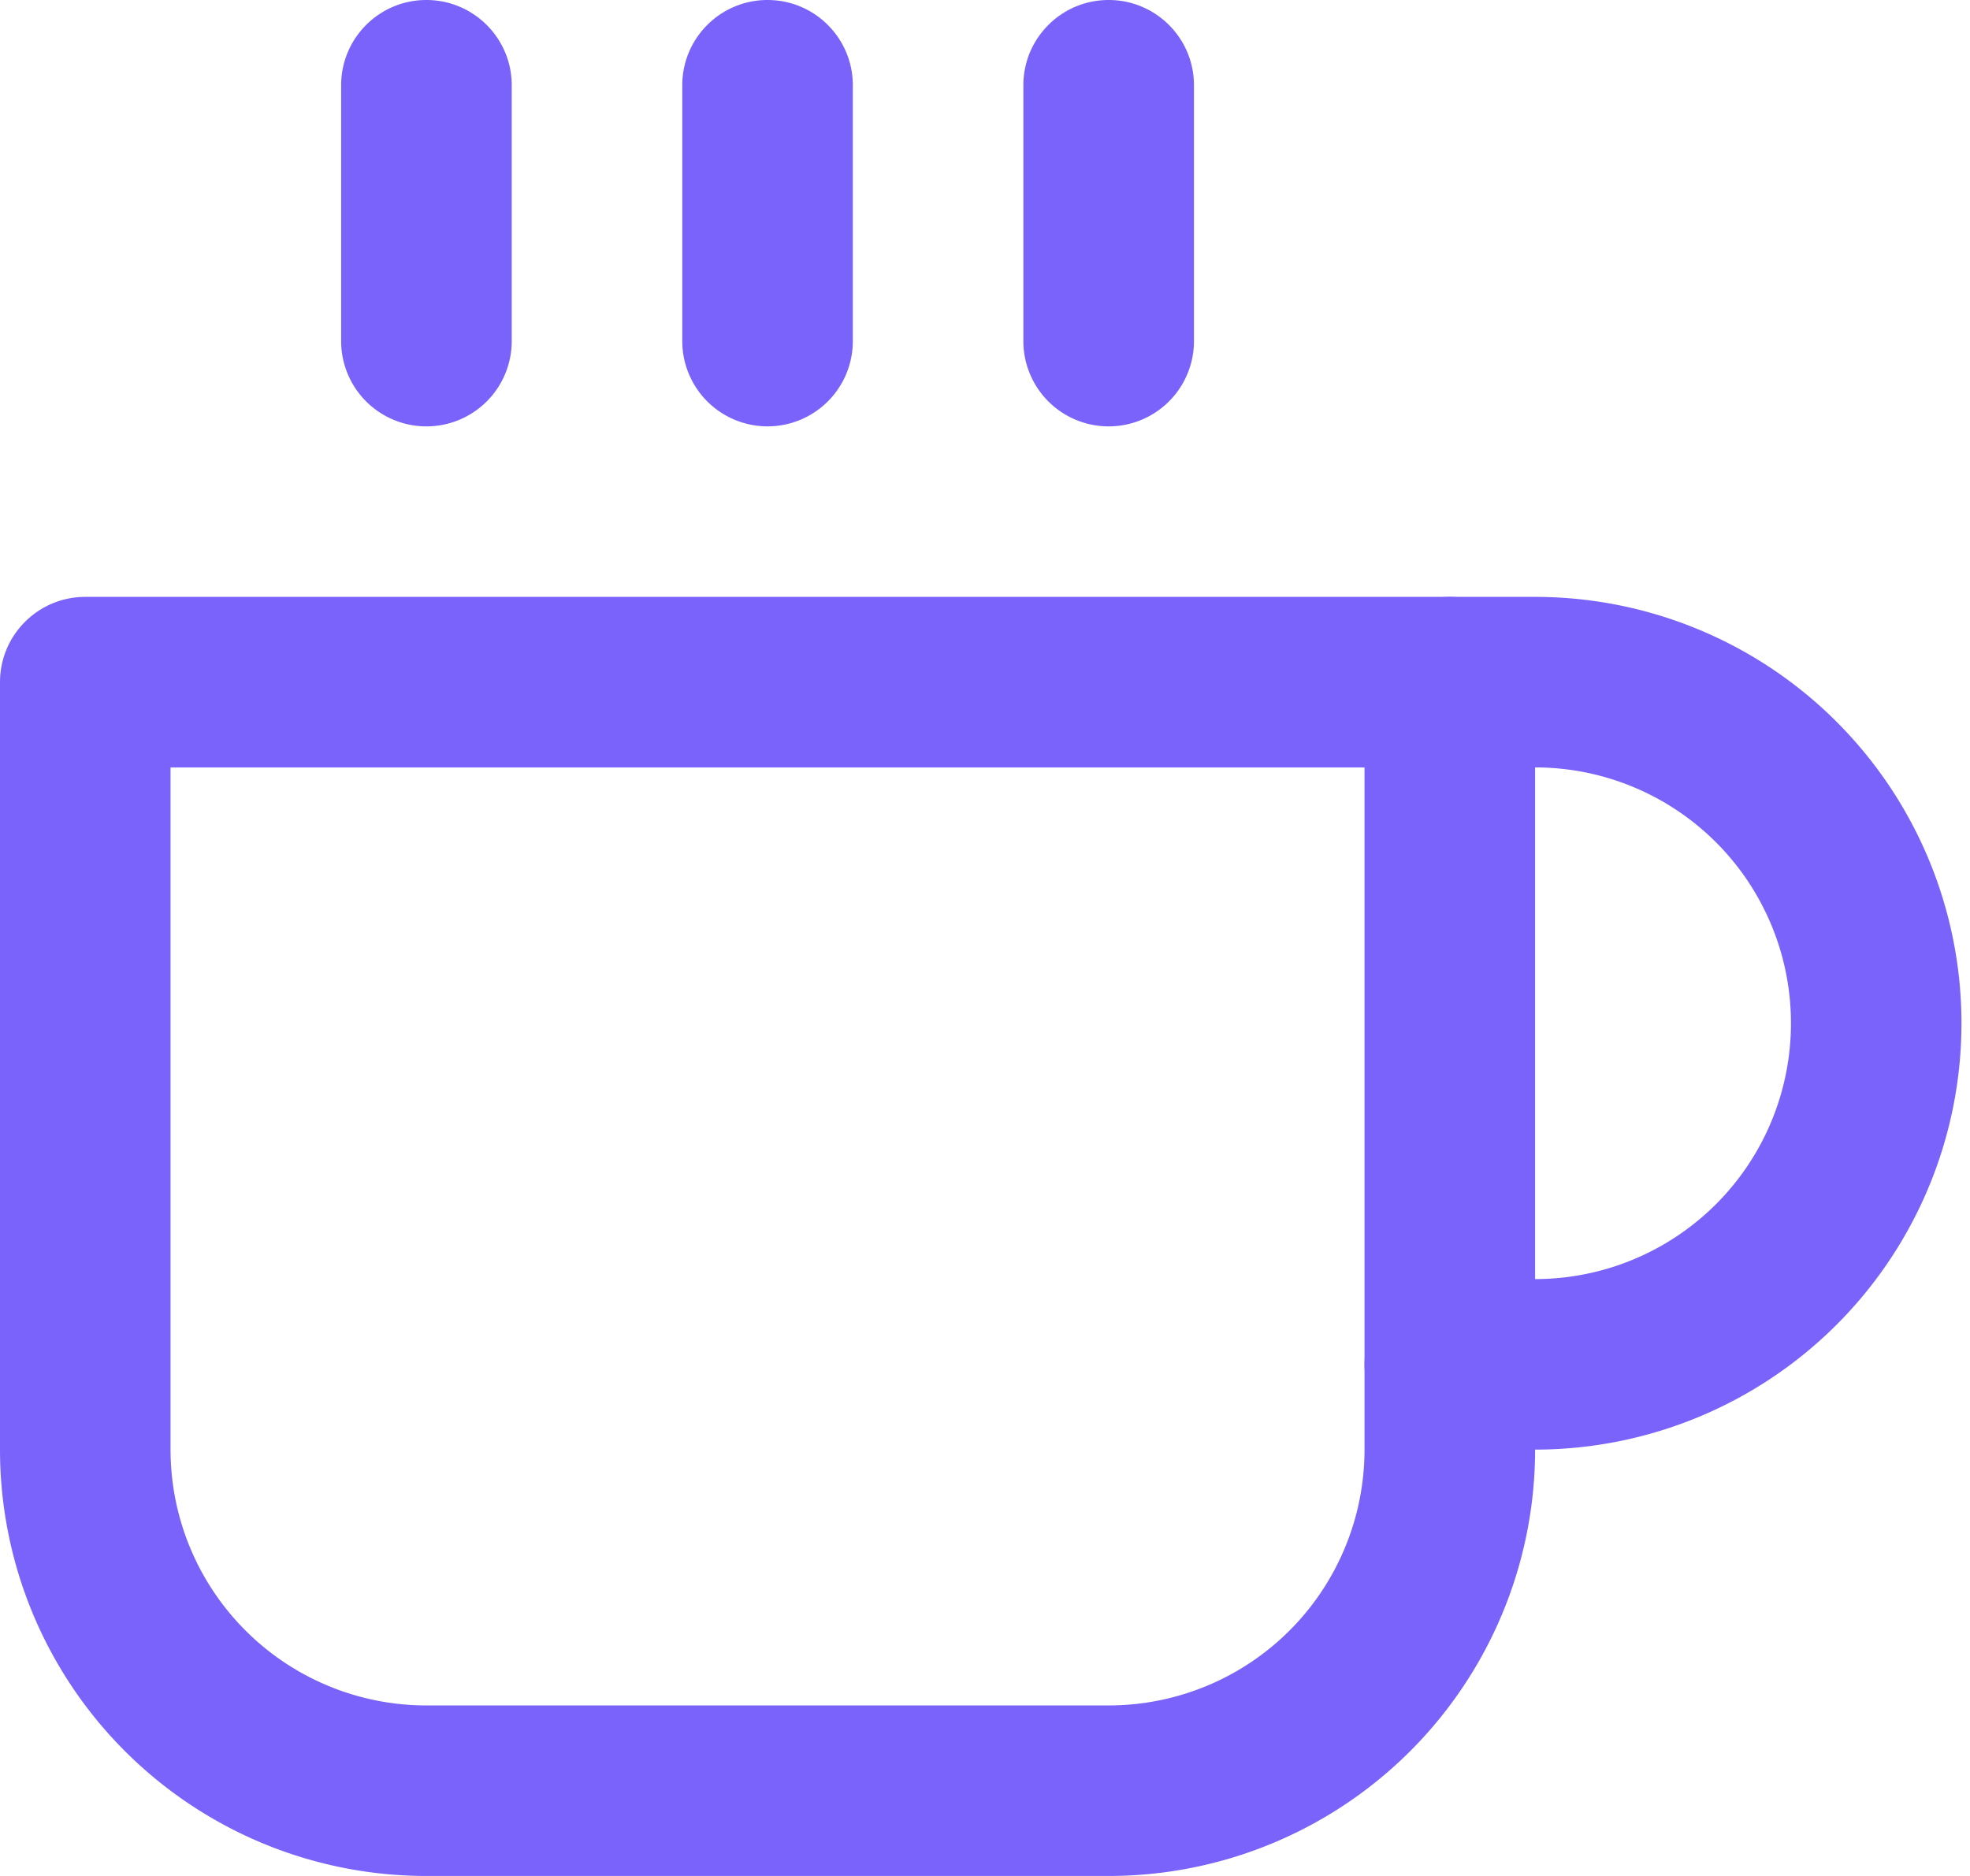 <svg width="42" height="40" viewBox="0 0 42 40" fill="none" xmlns="http://www.w3.org/2000/svg">
  <path fill-rule="evenodd" clip-rule="evenodd" d="M29.09 14.546c0-1.005.815-1.819 1.82-1.819h1.817a9.09 9.09 0 0 1 0 18.182H30.91a1.818 1.818 0 1 1 0-3.636h1.818a5.454 5.454 0 1 0 0-10.91H30.91a1.818 1.818 0 0 1-1.818-1.817Z" fill="#7963FB"/>
  <path fill-rule="evenodd" clip-rule="evenodd" d="M0 14.546c0-1.005.814-1.819 1.818-1.819H30.91c1.004 0 1.818.814 1.818 1.819v16.363A9.09 9.09 0 0 1 23.637 40H9.09A9.091 9.091 0 0 1 0 30.91V14.545Zm3.636 1.818v14.545a5.455 5.455 0 0 0 5.455 5.455h14.545a5.455 5.455 0 0 0 5.455-5.455V16.364H3.636ZM9.09 0c1.005 0 1.82.814 1.82 1.818v5.455a1.818 1.818 0 1 1-3.637 0V1.818C7.273.814 8.087 0 9.09 0ZM16.364 0c1.004 0 1.818.814 1.818 1.818v5.455a1.818 1.818 0 1 1-3.636 0V1.818C14.546.814 15.36 0 16.364 0ZM23.636 0c1.005 0 1.819.814 1.819 1.818v5.455a1.818 1.818 0 1 1-3.637 0V1.818C21.818.814 22.632 0 23.636 0Z" fill="#7963FB"/>
</svg>